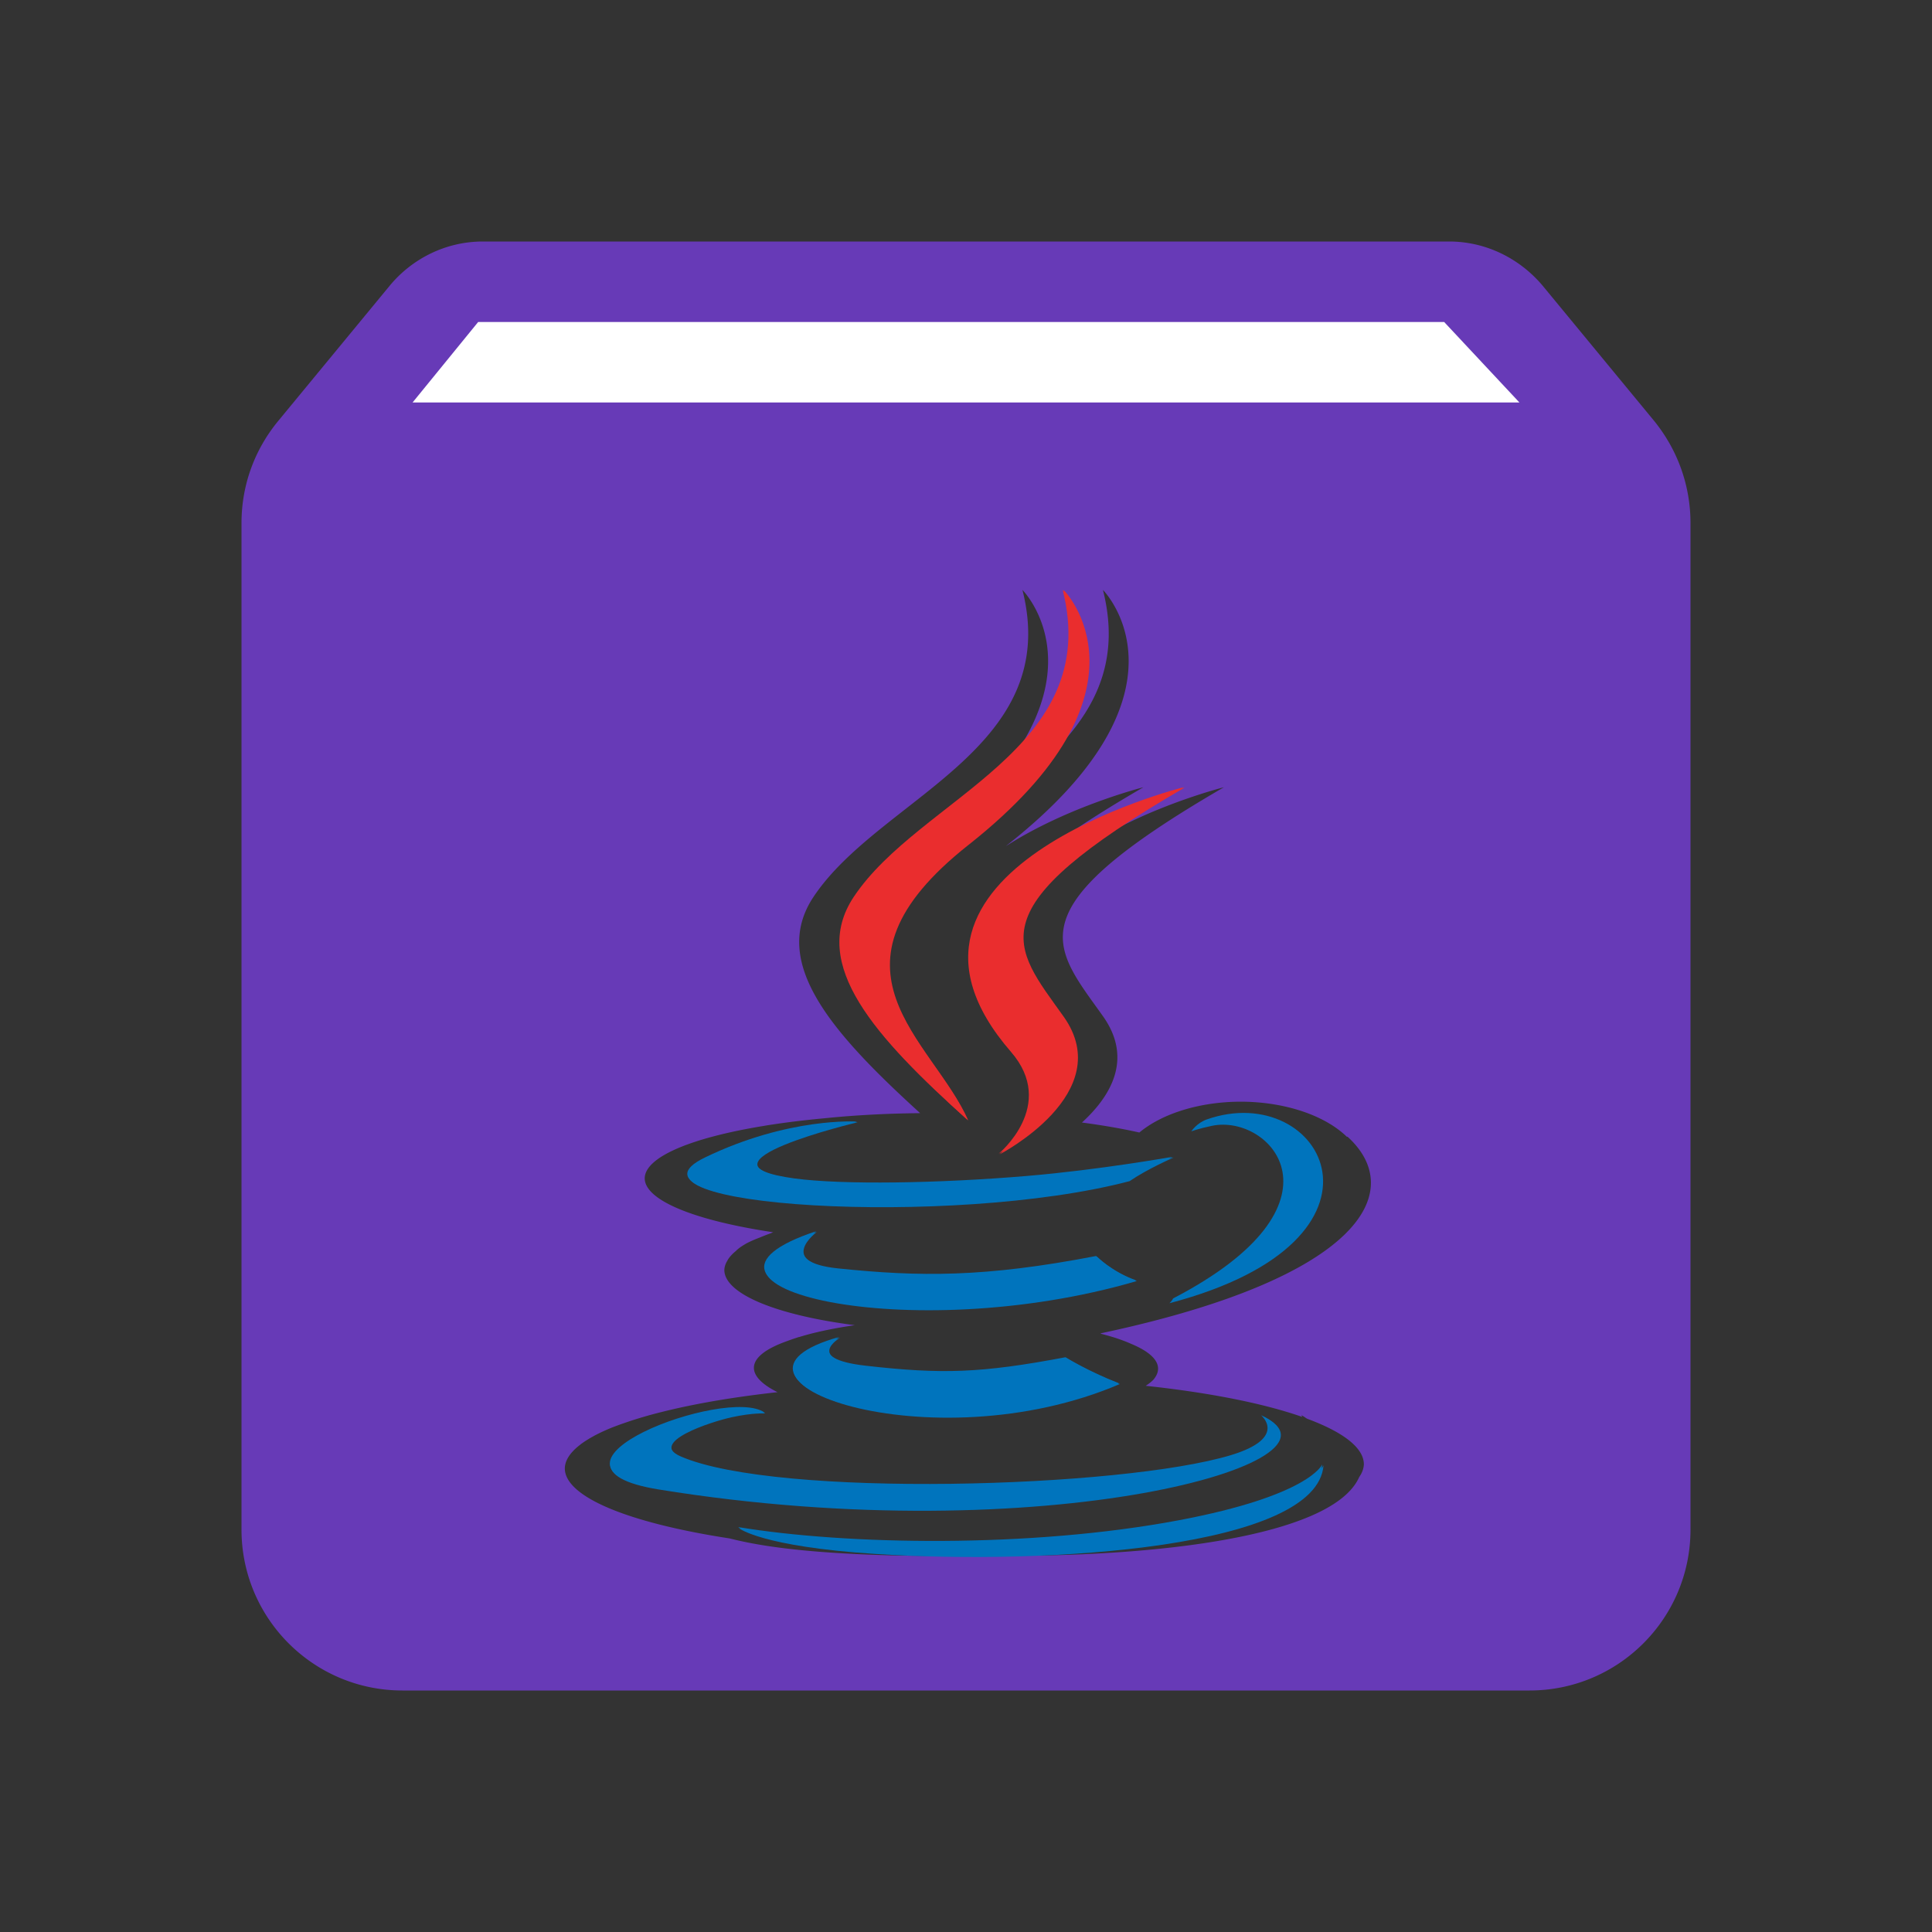<?xml version="1.0" encoding="UTF-8" standalone="no"?>
<svg
   xmlns:dc="http://purl.org/dc/elements/1.1/"
   xmlns:cc="http://creativecommons.org/ns#"
   xmlns:rdf="http://www.w3.org/1999/02/22-rdf-syntax-ns#"
   xmlns:svg="http://www.w3.org/2000/svg"
   xmlns="http://www.w3.org/2000/svg"
   xmlns:sodipodi="http://sodipodi.sourceforge.net/DTD/sodipodi-0.dtd"
   xmlns:inkscape="http://www.inkscape.org/namespaces/inkscape"
   fill="#673AB7"
   width="48"
   height="48"
   viewBox="0 0 48 48"
   id="svg2"
   version="1.1"
   inkscape:version="0.91 r13725"
   sodipodi:docname="application-x-jar4.svg">
  <rect x="0" y="0" width="48" height="48" fill="#333333" stroke="none"/>
  <defs
     id="defs8">
    <linearGradient
       gradientTransform="scale(1.006,0.994)"
       gradientUnits="userSpaceOnUse"
       id="ButtonShadow"
       y2="7.017"
       x2="45.448"
       y1="92.54"
       x1="45.448">
      <stop
         offset="0"
         style="stop-color:#000000;stop-opacity:1"
         id="stop3750" />
      <stop
         offset="1"
         style="stop-color:#000000;stop-opacity:0.588"
         id="stop3752" />
    </linearGradient>
    <filter
       style="color-interpolation-filters:sRGB"
       id="filter3174">
      <feGaussianBlur
         stdDeviation="1.71"
         id="feGaussianBlur3176" />
    </filter>
    <linearGradient
       gradientTransform="scale(1.006,0.994)"
       gradientUnits="userSpaceOnUse"
       id="ButtonShadow-4"
       y2="7.017"
       x2="45.448"
       y1="92.54"
       x1="45.448">
      <stop
         offset="0"
         style="stop-color:#000000;stop-opacity:1"
         id="stop3750-9" />
      <stop
         offset="1"
         style="stop-color:#000000;stop-opacity:0.588"
         id="stop3752-5" />
    </linearGradient>
    <filter
       style="color-interpolation-filters:sRGB"
       id="filter3174-1">
      <feGaussianBlur
         stdDeviation="1.71"
         id="feGaussianBlur3176-6" />
    </filter>
    <linearGradient
       gradientTransform="scale(1.006,0.994)"
       gradientUnits="userSpaceOnUse"
       id="ButtonShadow-0"
       y2="7.017"
       x2="45.448"
       y1="92.54"
       x1="45.448">
      <stop
         offset="0"
         style="stop-color:#000000;stop-opacity:1"
         id="stop3750-4" />
      <stop
         offset="1"
         style="stop-color:#000000;stop-opacity:0.588"
         id="stop3752-59" />
    </linearGradient>
    <filter
       style="color-interpolation-filters:sRGB"
       id="filter3174-4">
      <feGaussianBlur
         stdDeviation="1.71"
         id="feGaussianBlur3176-7" />
    </filter>
    <linearGradient
       gradientTransform="scale(1.006,0.994)"
       gradientUnits="userSpaceOnUse"
       id="ButtonShadow-05"
       y2="7.017"
       x2="45.448"
       y1="92.54"
       x1="45.448">
      <stop
         offset="0"
         style="stop-color:#000000;stop-opacity:1"
         id="stop3750-7" />
      <stop
         offset="1"
         style="stop-color:#000000;stop-opacity:0.588"
         id="stop3752-2" />
    </linearGradient>
    <filter
       style="color-interpolation-filters:sRGB"
       id="filter3174-0">
      <feGaussianBlur
         stdDeviation="1.71"
         id="feGaussianBlur3176-4" />
    </filter>
    <linearGradient
       gradientTransform="scale(1.006,0.994)"
       gradientUnits="userSpaceOnUse"
       id="ButtonShadow-3"
       y2="7.017"
       x2="45.448"
       y1="92.54"
       x1="45.448">
      <stop
         offset="0"
         style="stop-color:#000000;stop-opacity:1"
         id="stop3750-3" />
      <stop
         offset="1"
         style="stop-color:#000000;stop-opacity:0.588"
         id="stop3752-7" />
    </linearGradient>
    <filter
       style="color-interpolation-filters:sRGB"
       id="filter3174-19">
      <feGaussianBlur
         stdDeviation="1.71"
         id="feGaussianBlur3176-0" />
    </filter>
    <linearGradient
       gradientTransform="scale(1.006,0.994)"
       gradientUnits="userSpaceOnUse"
       id="ButtonShadow-8"
       y2="7.017"
       x2="45.448"
       y1="92.54"
       x1="45.448">
      <stop
         offset="0"
         style="stop-color:#000000;stop-opacity:1"
         id="stop3750-90" />
      <stop
         offset="1"
         style="stop-color:#000000;stop-opacity:0.588"
         id="stop3752-0" />
    </linearGradient>
    <filter
       style="color-interpolation-filters:sRGB"
       id="filter3174-42">
      <feGaussianBlur
         stdDeviation="1.71"
         id="feGaussianBlur3176-05" />
    </filter>
    <linearGradient
       gradientTransform="scale(1.006,0.994)"
       gradientUnits="userSpaceOnUse"
       id="ButtonShadow-04"
       y2="7.017"
       x2="45.448"
       y1="92.54"
       x1="45.448">
      <stop
         offset="0"
         style="stop-color:#000000;stop-opacity:1"
         id="stop3750-38" />
      <stop
         offset="1"
         style="stop-color:#000000;stop-opacity:0.588"
         id="stop3752-8" />
    </linearGradient>
    <filter
       style="color-interpolation-filters:sRGB"
       id="filter3174-6">
      <feGaussianBlur
         stdDeviation="1.71"
         id="feGaussianBlur3176-43" />
    </filter>
    <filter
       style="color-interpolation-filters:sRGB"
       id="filter3174-7">
      <feGaussianBlur
         stdDeviation="1.71"
         id="feGaussianBlur3176-8" />
    </filter>
  </defs>
  <sodipodi:namedview
     pagecolor="#ffffff"
     bordercolor="#666666"
     borderopacity="1"
     objecttolerance="10"
     gridtolerance="10"
     guidetolerance="10"
     inkscape:pageopacity="0"
     inkscape:pageshadow="2"
     inkscape:window-width="1366"
     inkscape:window-height="713"
     id="namedview6"
     showgrid="false"
     inkscape:zoom="19.666667"
     inkscape:cx="22.641307"
     inkscape:cy="22.443671"
     inkscape:window-x="0"
     inkscape:window-y="30"
     inkscape:window-maximized="1"
     inkscape:current-layer="svg2"
     inkscape:snap-bbox="false"
     inkscape:bbox-paths="true"
     inkscape:bbox-nodes="true"
     inkscape:snap-global="true" />
  <path
     d="M 12 6 C 11.07 6 10.239 6.43 9.689 7.09 L 6.92 10.449 C 6.34 11.149 6 12.03 6 13 L 6 38 C 6 40.21 7.79 42 10 42 L 38 42 C 40.21 42 42 40.21 42 38 L 42 13 C 42 12.03 41.66 11.149 41.09 10.449 L 38.32 7.09 C 37.76 6.43 36.93 6 36 6 L 12 6 z M 25.402 14.656 C 25.402 14.656 27.885 17.144 23.053 20.971 A 1.87 3.074 0 0 1 23.361 21.045 C 25.343 19.295 28.225 17.898 27.402 14.656 C 27.402 14.656 29.894 17.151 25.035 20.986 C 25.02 20.998 25.009 21.009 24.994 21.021 C 26.527 20.034 28.408 19.559 28.408 19.559 C 26.379 20.736 25.288 21.586 24.779 22.293 A 2.273 3.114 0 0 1 25.41 22.551 C 26.6 20.514 30.408 19.559 30.408 19.559 C 25.174 22.594 26.141 23.474 27.402 25.246 C 28.176 26.335 27.555 27.272 26.881 27.889 A 7.195 1.614 0 0 1 28.307 28.137 A 3.082 1.793 0 0 1 30.822 27.371 A 3.082 1.793 0 0 1 33.461 28.242 L 33.48 28.242 C 34.956 29.588 33.856 31.742 27.352 33.125 A 3.434 3.547 0 0 1 27.346 33.135 A 4.98 1.222 0 0 1 27.641 33.217 A 4.98 1.222 0 0 1 27.648 33.219 A 4.98 1.222 0 0 1 28.102 33.387 C 28.764 33.662 28.908 33.983 28.654 34.281 A 5.034 1.24 0 0 1 28.465 34.43 A 9.379 2.151 0 0 1 32.359 35.205 C 32.351 35.197 32.33 35.16 32.33 35.16 C 32.392 35.188 32.426 35.219 32.475 35.248 A 9.379 2.151 0 0 1 33.885 36.379 A 9.379 2.151 0 0 1 33.768 36.699 C 33.074 38.26 28.215 38.729 24.271 38.641 C 24.265 38.64 24.259 38.641 24.252 38.641 C 23.026 38.673 21.809 38.649 20.734 38.58 C 19.43 38.496 18.648 38.354 18.141 38.225 A 9.432 2.11 0 0 1 18.109 38.219 A 9.432 2.11 0 0 1 14.033 36.482 A 9.432 2.11 0 0 1 14.213 36.078 A 9.42 2.121 0 0 1 14.412 35.896 A 9.42 2.121 0 0 1 14.43 35.881 A 9.42 2.121 0 0 1 14.738 35.686 A 9.42 2.121 0 0 1 14.744 35.682 A 9.42 2.121 0 0 1 15.148 35.49 A 9.42 2.121 0 0 1 15.525 35.35 A 9.432 2.11 0 0 1 15.875 35.236 A 9.42 2.121 0 0 1 16.092 35.172 A 9.432 2.11 0 0 1 16.457 35.076 A 9.42 2.121 0 0 1 16.715 35.014 A 9.432 2.11 0 0 1 19.318 34.588 C 18.54 34.205 18.451 33.707 19.564 33.316 A 4.98 1.222 0 0 1 19.781 33.24 C 19.807 33.233 19.823 33.224 19.85 33.217 C 19.85 33.217 19.846 33.221 19.846 33.221 A 4.98 1.222 0 0 1 21.238 32.924 A 5.76 1.526 0 0 1 17.996 31.553 A 5.76 1.526 0 0 1 18.072 31.32 C 18.078 31.308 18.084 31.295 18.092 31.283 A 5.76 1.526 0 0 1 18.281 31.082 C 18.294 31.072 18.297 31.063 18.311 31.053 A 5.434 1.171 0 0 1 18.453 30.947 C 18.491 30.925 18.523 30.903 18.566 30.881 A 5.434 1.171 0 0 1 18.873 30.748 A 5.76 1.526 0 0 1 19.133 30.646 C 19.158 30.636 19.183 30.626 19.209 30.615 A 7.195 1.614 0 0 1 16.018 29.275 A 7.195 1.614 0 0 1 18.963 27.975 C 19.009 27.967 19.052 27.96 19.096 27.953 A 7.195 1.614 0 0 1 20.486 27.783 A 5.968 1.238 0 0 1 20.605 27.771 A 5.968 1.238 0 0 1 22.861 27.656 C 20.684 25.674 19.123 23.918 20.211 22.283 C 21.854 19.816 26.408 18.619 25.402 14.656 z "
     id="path4188" />
  <path
     d="m 10.25,10 1.63,-2 24,0 1.87,2 -27.5,0 z"
     id="path4"
     style="fill:#ffffff;fill-opacity:1" />
  <g
     id="g4203"
     transform="matrix(0.286,0,0,0.286,10.286,12.942)">
    <g
       style="display:none"
       id="layer2">
      <rect
         style="opacity:0.9;fill:url(#ButtonShadow);fill-opacity:1;fill-rule:nonzero;stroke:none;filter:url(#filter3174)"
         id="rect3745"
         y="7"
         x="5"
         ry="6"
         rx="6"
         height="85"
         width="86" />
    </g>
    <g
       transform="matrix(1.273,0,0,1.273,-13.091,-10.545)"
       id="layer3">
      <g
         id="g3678"
         transform="matrix(1.13,0,0,1.13,137.304,-15.095)">
        <path
           style="fill:#0074bd;fill-rule:evenodd"
           id="path3616"
           inkscape:connector-curvature="0"
           d="m -86.682,70.021 c 0,0 -2.23,1.298 1.589,1.736 4.628,0.528 6.993,0.452 12.091,-0.511 0,0 1.343,0.84 3.216,1.568 -11.433,4.898 -25.875,-0.284 -16.896,-2.793 l 0,0 z" />
        <path
           style="fill:#0074bd;fill-rule:evenodd"
           id="path3618"
           inkscape:connector-curvature="0"
           d="m -88.08,63.628 c 0,0 -2.502,1.852 1.32,2.247 4.944,0.51 8.847,0.552 15.604,-0.748 0,0 0.932,0.947 2.401,1.465 -13.821,4.043 -29.214,0.318 -19.326,-2.964 l 0,0 z" />
        <path
           style="fill:#ea2d2e;fill-rule:evenodd"
           id="path3620"
           inkscape:connector-curvature="0"
           d="m -76.304,52.781 c 2.819,3.244 -0.739,6.162 -0.739,6.162 0,0 7.152,-3.692 3.868,-8.317 -3.068,-4.311 -5.421,-6.453 7.315,-13.839 1.29e-4,0 -19.992,4.992 -10.444,15.994 l 0,0 z" />
        <path
           style="fill:#0074bd;fill-rule:evenodd"
           id="path3622"
           inkscape:connector-curvature="0"
           d="m -61.183,74.75 c 0,0 1.651,1.361 -1.819,2.414 -6.598,1.998 -27.465,2.601 -33.261,0.08 -2.082,-0.907 1.824,-2.164 3.053,-2.429 1.281,-0.277 2.013,-0.227 2.013,-0.227 -2.317,-1.632 -14.977,3.205 -6.43,4.592 23.308,3.778 42.488,-1.702 36.442,-4.429 l 0,0 z" />
        <path
           style="fill:#0074bd;fill-rule:evenodd"
           id="path3624"
           inkscape:connector-curvature="0"
           d="m -85.609,57.003 c 0,0 -10.613,2.522 -3.758,3.438 2.895,0.387 8.663,0.298 14.04,-0.153 4.393,-0.369 8.802,-1.157 8.802,-1.157 0,0 -1.548,0.664 -2.669,1.429 -10.78,2.835 -31.6,1.515 -25.605,-1.384 5.067,-2.452 9.19,-2.173 9.19,-2.173 l 0,0 z" />
        <path
           style="fill:#0074bd;fill-rule:evenodd"
           id="path3626"
           inkscape:connector-curvature="0"
           d="m -66.569,67.644 c 10.957,-5.692 5.89,-11.163 2.354,-10.426 -0.865,0.18 -1.253,0.337 -1.253,0.337 0,0 0.322,-0.505 0.936,-0.722 6.996,-2.458 12.375,7.253 -2.256,11.099 -1.3e-4,0 0.168,-0.152 0.219,-0.288 l 0,0 z" />
        <path
           style="fill:#ea2d2e;fill-rule:evenodd"
           id="path3628"
           inkscape:connector-curvature="0"
           d="m -73.174,24.859 c 0,0 6.067,6.07 -5.756,15.402 -9.481,7.489 -2.162,11.757 -0.003,16.636 -5.535,-4.993 -9.595,-9.39 -6.871,-13.48 3.999,-6.004 15.078,-8.916 12.631,-18.558 l 0,0 z" />
        <path
           style="fill:#0074bd;fill-rule:evenodd"
           id="path3630"
           inkscape:connector-curvature="0"
           d="m -84.532,83.074 c 10.515,0.672 26.667,-0.374 27.049,-5.35 0,0 -0.735,1.886 -8.691,3.383 -8.976,1.69 -20.049,1.493 -26.614,0.409 0,0 1.345,1.113 8.256,1.558 l 0,0 z" />
      </g>
    </g>
  </g>
  <g
     id="g4203-0"
     transform="matrix(0.286,0,0,0.286,-27.036,34.998)">
    <g
       style="display:none"
       id="layer2-9">
      <rect
         style="opacity:0.9;fill:url(#ButtonShadow-8);fill-opacity:1;fill-rule:nonzero;stroke:none;filter:url(#filter3174-42)"
         id="rect3745-7"
         y="7"
         x="5"
         ry="6"
         rx="6"
         height="85"
         width="86" />
    </g>
    <g
       transform="matrix(1.273,0,0,1.273,-13.091,-10.545)"
       id="layer3-0">
      <g
         id="g3678-3"
         transform="matrix(1.13,0,0,1.13,137.304,-15.095)">
        <path
           style="fill:#0074bd;fill-rule:evenodd"
           id="path3616-0"
           inkscape:connector-curvature="0"
           d="m -86.682,70.021 c 0,0 -2.23,1.298 1.589,1.736 4.628,0.528 6.993,0.452 12.091,-0.511 0,0 1.343,0.84 3.216,1.568 -11.433,4.898 -25.875,-0.284 -16.896,-2.793 l 0,0 z" />
        <path
           style="fill:#0074bd;fill-rule:evenodd"
           id="path3618-76"
           inkscape:connector-curvature="0"
           d="m -88.08,63.628 c 0,0 -2.502,1.852 1.32,2.247 4.944,0.51 8.847,0.552 15.604,-0.748 0,0 0.932,0.947 2.401,1.465 -13.821,4.043 -29.214,0.318 -19.326,-2.964 l 0,0 z" />
        <path
           style="fill:#ea2d2e;fill-rule:evenodd"
           id="path3620-29"
           inkscape:connector-curvature="0"
           d="m -76.304,52.781 c 2.819,3.244 -0.739,6.162 -0.739,6.162 0,0 7.152,-3.692 3.868,-8.317 -3.068,-4.311 -5.421,-6.453 7.315,-13.839 1.29e-4,0 -19.992,4.992 -10.444,15.994 l 0,0 z" />
        <path
           style="fill:#0074bd;fill-rule:evenodd"
           id="path3622-8"
           inkscape:connector-curvature="0"
           d="m -61.183,74.75 c 0,0 1.651,1.361 -1.819,2.414 -6.598,1.998 -27.465,2.601 -33.261,0.08 -2.082,-0.907 1.824,-2.164 3.053,-2.429 1.281,-0.277 2.013,-0.227 2.013,-0.227 -2.317,-1.632 -14.977,3.205 -6.43,4.592 23.308,3.778 42.488,-1.702 36.442,-4.429 l 0,0 z" />
        <path
           style="fill:#0074bd;fill-rule:evenodd"
           id="path3624-0"
           inkscape:connector-curvature="0"
           d="m -85.609,57.003 c 0,0 -10.613,2.522 -3.758,3.438 2.895,0.387 8.663,0.298 14.04,-0.153 4.393,-0.369 8.802,-1.157 8.802,-1.157 0,0 -1.548,0.664 -2.669,1.429 -10.78,2.835 -31.6,1.515 -25.605,-1.384 5.067,-2.452 9.19,-2.173 9.19,-2.173 l 0,0 z" />
        <path
           style="fill:#0074bd;fill-rule:evenodd"
           id="path3626-4"
           inkscape:connector-curvature="0"
           d="m -66.569,67.644 c 10.957,-5.692 5.89,-11.163 2.354,-10.426 -0.865,0.18 -1.253,0.337 -1.253,0.337 0,0 0.322,-0.505 0.936,-0.722 6.996,-2.458 12.375,7.253 -2.256,11.099 -1.3e-4,0 0.168,-0.152 0.219,-0.288 l 0,0 z" />
        <path
           style="fill:#ea2d2e;fill-rule:evenodd"
           id="path3628-5"
           inkscape:connector-curvature="0"
           d="m -73.174,24.859 c 0,0 6.067,6.07 -5.756,15.402 -9.481,7.489 -2.162,11.757 -0.003,16.636 -5.535,-4.993 -9.595,-9.39 -6.871,-13.48 3.999,-6.004 15.078,-8.916 12.631,-18.558 l 0,0 z" />
        <path
           style="fill:#0074bd;fill-rule:evenodd"
           id="path3630-8"
           inkscape:connector-curvature="0"
           d="m -84.532,83.074 c 10.515,0.672 26.667,-0.374 27.049,-5.35 0,0 -0.735,1.886 -8.691,3.383 -8.976,1.69 -20.049,1.493 -26.614,0.409 0,0 1.345,1.113 8.256,1.558 l 0,0 z" />
      </g>
    </g>
  </g>
  <path
     d="m 20.85,33.216 c 0,0 -0.917,0.534 0.653,0.714 1.902,0.217 2.874,0.186 4.969,-0.21 0,0 0.552,0.345 1.322,0.644 -4.699,2.013 -10.634,-0.117 -6.944,-1.148 l 0,0 z"
     inkscape:connector-curvature="0"
     id="path3616-7"
     style="fill:#0074bd;fill-rule:evenodd" />
  <path
     d="m 20.276,30.589 c 0,0 -1.028,0.761 0.543,0.924 2.032,0.21 3.636,0.227 6.413,-0.308 0,0 0.383,0.389 0.987,0.602 -5.68,1.661 -12.006,0.131 -7.942,-1.218 l 0,0 z"
     inkscape:connector-curvature="0"
     id="path3618-9"
     style="fill:#0074bd;fill-rule:evenodd" />
  <path
     d="m 25.116,26.131 c 1.158,1.333 -0.304,2.532 -0.304,2.532 0,0 2.939,-1.517 1.59,-3.418 -1.261,-1.772 -2.228,-2.652 3.006,-5.687 5.3e-5,0 -8.216,2.051 -4.292,6.573 l 0,0 z"
     inkscape:connector-curvature="0"
     id="path3620-5"
     style="fill:#ea2d2e;fill-rule:evenodd" />
  <path
     d="m 31.33,35.16 c 0,0 0.679,0.559 -0.747,0.992 -2.711,0.821 -11.287,1.069 -13.669,0.033 -0.856,-0.373 0.75,-0.889 1.255,-0.998 0.527,-0.114 0.827,-0.093 0.827,-0.093 -0.952,-0.671 -6.155,1.317 -2.642,1.887 9.579,1.553 17.461,-0.699 14.977,-1.82 l 0,0 z"
     inkscape:connector-curvature="0"
     id="path3622-7"
     style="fill:#0074bd;fill-rule:evenodd" />
  <path
     d="m 21.291,27.866 c 0,0 -4.362,1.036 -1.545,1.413 1.19,0.159 3.56,0.123 5.77,-0.063 1.805,-0.152 3.617,-0.476 3.617,-0.476 0,0 -0.636,0.273 -1.097,0.587 -4.43,1.165 -12.987,0.623 -10.523,-0.569 2.083,-1.008 3.777,-0.893 3.777,-0.893 l 0,0 z"
     inkscape:connector-curvature="0"
     id="path3624-8"
     style="fill:#0074bd;fill-rule:evenodd" />
  <path
     d="m 26.402,14.656 c 0,0 2.493,2.495 -2.366,6.33 -3.896,3.078 -0.888,4.832 -0.001,6.837 -2.275,-2.052 -3.943,-3.859 -2.824,-5.54 1.643,-2.468 6.197,-3.664 5.191,-7.627 l 0,0 z"
     inkscape:connector-curvature="0"
     id="path3628-7"
     style="fill:#ea2d2e;fill-rule:evenodd" />
  <path
     d="m 21.734,38.581 c 4.321,0.276 10.959,-0.154 11.116,-2.199 0,0 -0.302,0.775 -3.572,1.39 -3.689,0.694 -8.24,0.614 -10.938,0.168 0,0 0.553,0.457 3.393,0.64 l 0,0 z"
     inkscape:connector-curvature="0"
     id="path3630-3"
     style="fill:#0074bd;fill-rule:evenodd" />
  <path
     d="m -32.345,36.583 c 0,0 -0.917,0.534 0.653,0.714 1.902,0.217 2.874,0.186 4.969,-0.21 0,0 0.552,0.345 1.322,0.644 -4.699,2.013 -10.634,-0.117 -6.944,-1.148 l 0,0 z"
     inkscape:connector-curvature="0"
     id="path3616-9"
     style="fill:#0074bd;fill-rule:evenodd" />
  <path
     d="m -32.92,33.955 c 0,0 -1.028,0.761 0.543,0.924 2.032,0.21 3.636,0.227 6.413,-0.308 0,0 0.383,0.389 0.987,0.602 -5.68,1.661 -12.006,0.131 -7.942,-1.218 l 0,0 z"
     inkscape:connector-curvature="0"
     id="path3618-3"
     style="fill:#0074bd;fill-rule:evenodd" />
  <path
     d="m -28.08,29.498 c 1.158,1.333 -0.304,2.532 -0.304,2.532 0,0 2.939,-1.517 1.59,-3.418 -1.261,-1.772 -2.228,-2.652 3.006,-5.687 5.3e-5,0 -8.216,2.051 -4.292,6.573 l 0,0 z"
     inkscape:connector-curvature="0"
     id="path3620-59"
     style="fill:#ea2d2e;fill-rule:evenodd" />
  <path
     d="m -21.865,38.527 c 0,0 0.679,0.559 -0.747,0.992 -2.711,0.821 -11.287,1.069 -13.669,0.033 -0.856,-0.373 0.75,-0.889 1.255,-0.998 0.527,-0.114 0.827,-0.093 0.827,-0.093 -0.952,-0.671 -6.155,1.317 -2.642,1.887 9.579,1.553 17.461,-0.699 14.977,-1.82 l 0,0 z"
     inkscape:connector-curvature="0"
     id="path3622-9"
     style="fill:#0074bd;fill-rule:evenodd" />
  <path
     d="m -31.904,31.233 c 0,0 -4.362,1.036 -1.545,1.413 1.19,0.159 3.56,0.123 5.77,-0.063 1.805,-0.152 3.617,-0.476 3.617,-0.476 0,0 -0.636,0.273 -1.097,0.587 -4.43,1.165 -12.987,0.623 -10.523,-0.569 2.083,-1.008 3.777,-0.893 3.777,-0.893 l 0,0 z"
     inkscape:connector-curvature="0"
     id="path3624-9"
     style="fill:#0074bd;fill-rule:evenodd" />
  <path
     d="m -26.793,18.023 c 0,0 2.493,2.495 -2.366,6.33 -3.896,3.078 -0.888,4.832 -0.001,6.837 -2.275,-2.052 -3.943,-3.859 -2.824,-5.54 1.643,-2.468 6.197,-3.664 5.191,-7.627 l 0,0 z"
     inkscape:connector-curvature="0"
     id="path3628-79"
     style="fill:#ea2d2e;fill-rule:evenodd" />
  <path
     d="m -31.461,41.947 c 4.321,0.276 10.959,-0.154 11.116,-2.199 0,0 -0.302,0.775 -3.572,1.39 -3.689,0.694 -8.24,0.614 -10.938,0.168 0,0 0.553,0.457 3.393,0.64 l 0,0 z"
     inkscape:connector-curvature="0"
     id="path3630-5"
     style="fill:#0074bd;fill-rule:evenodd" />
</svg>
